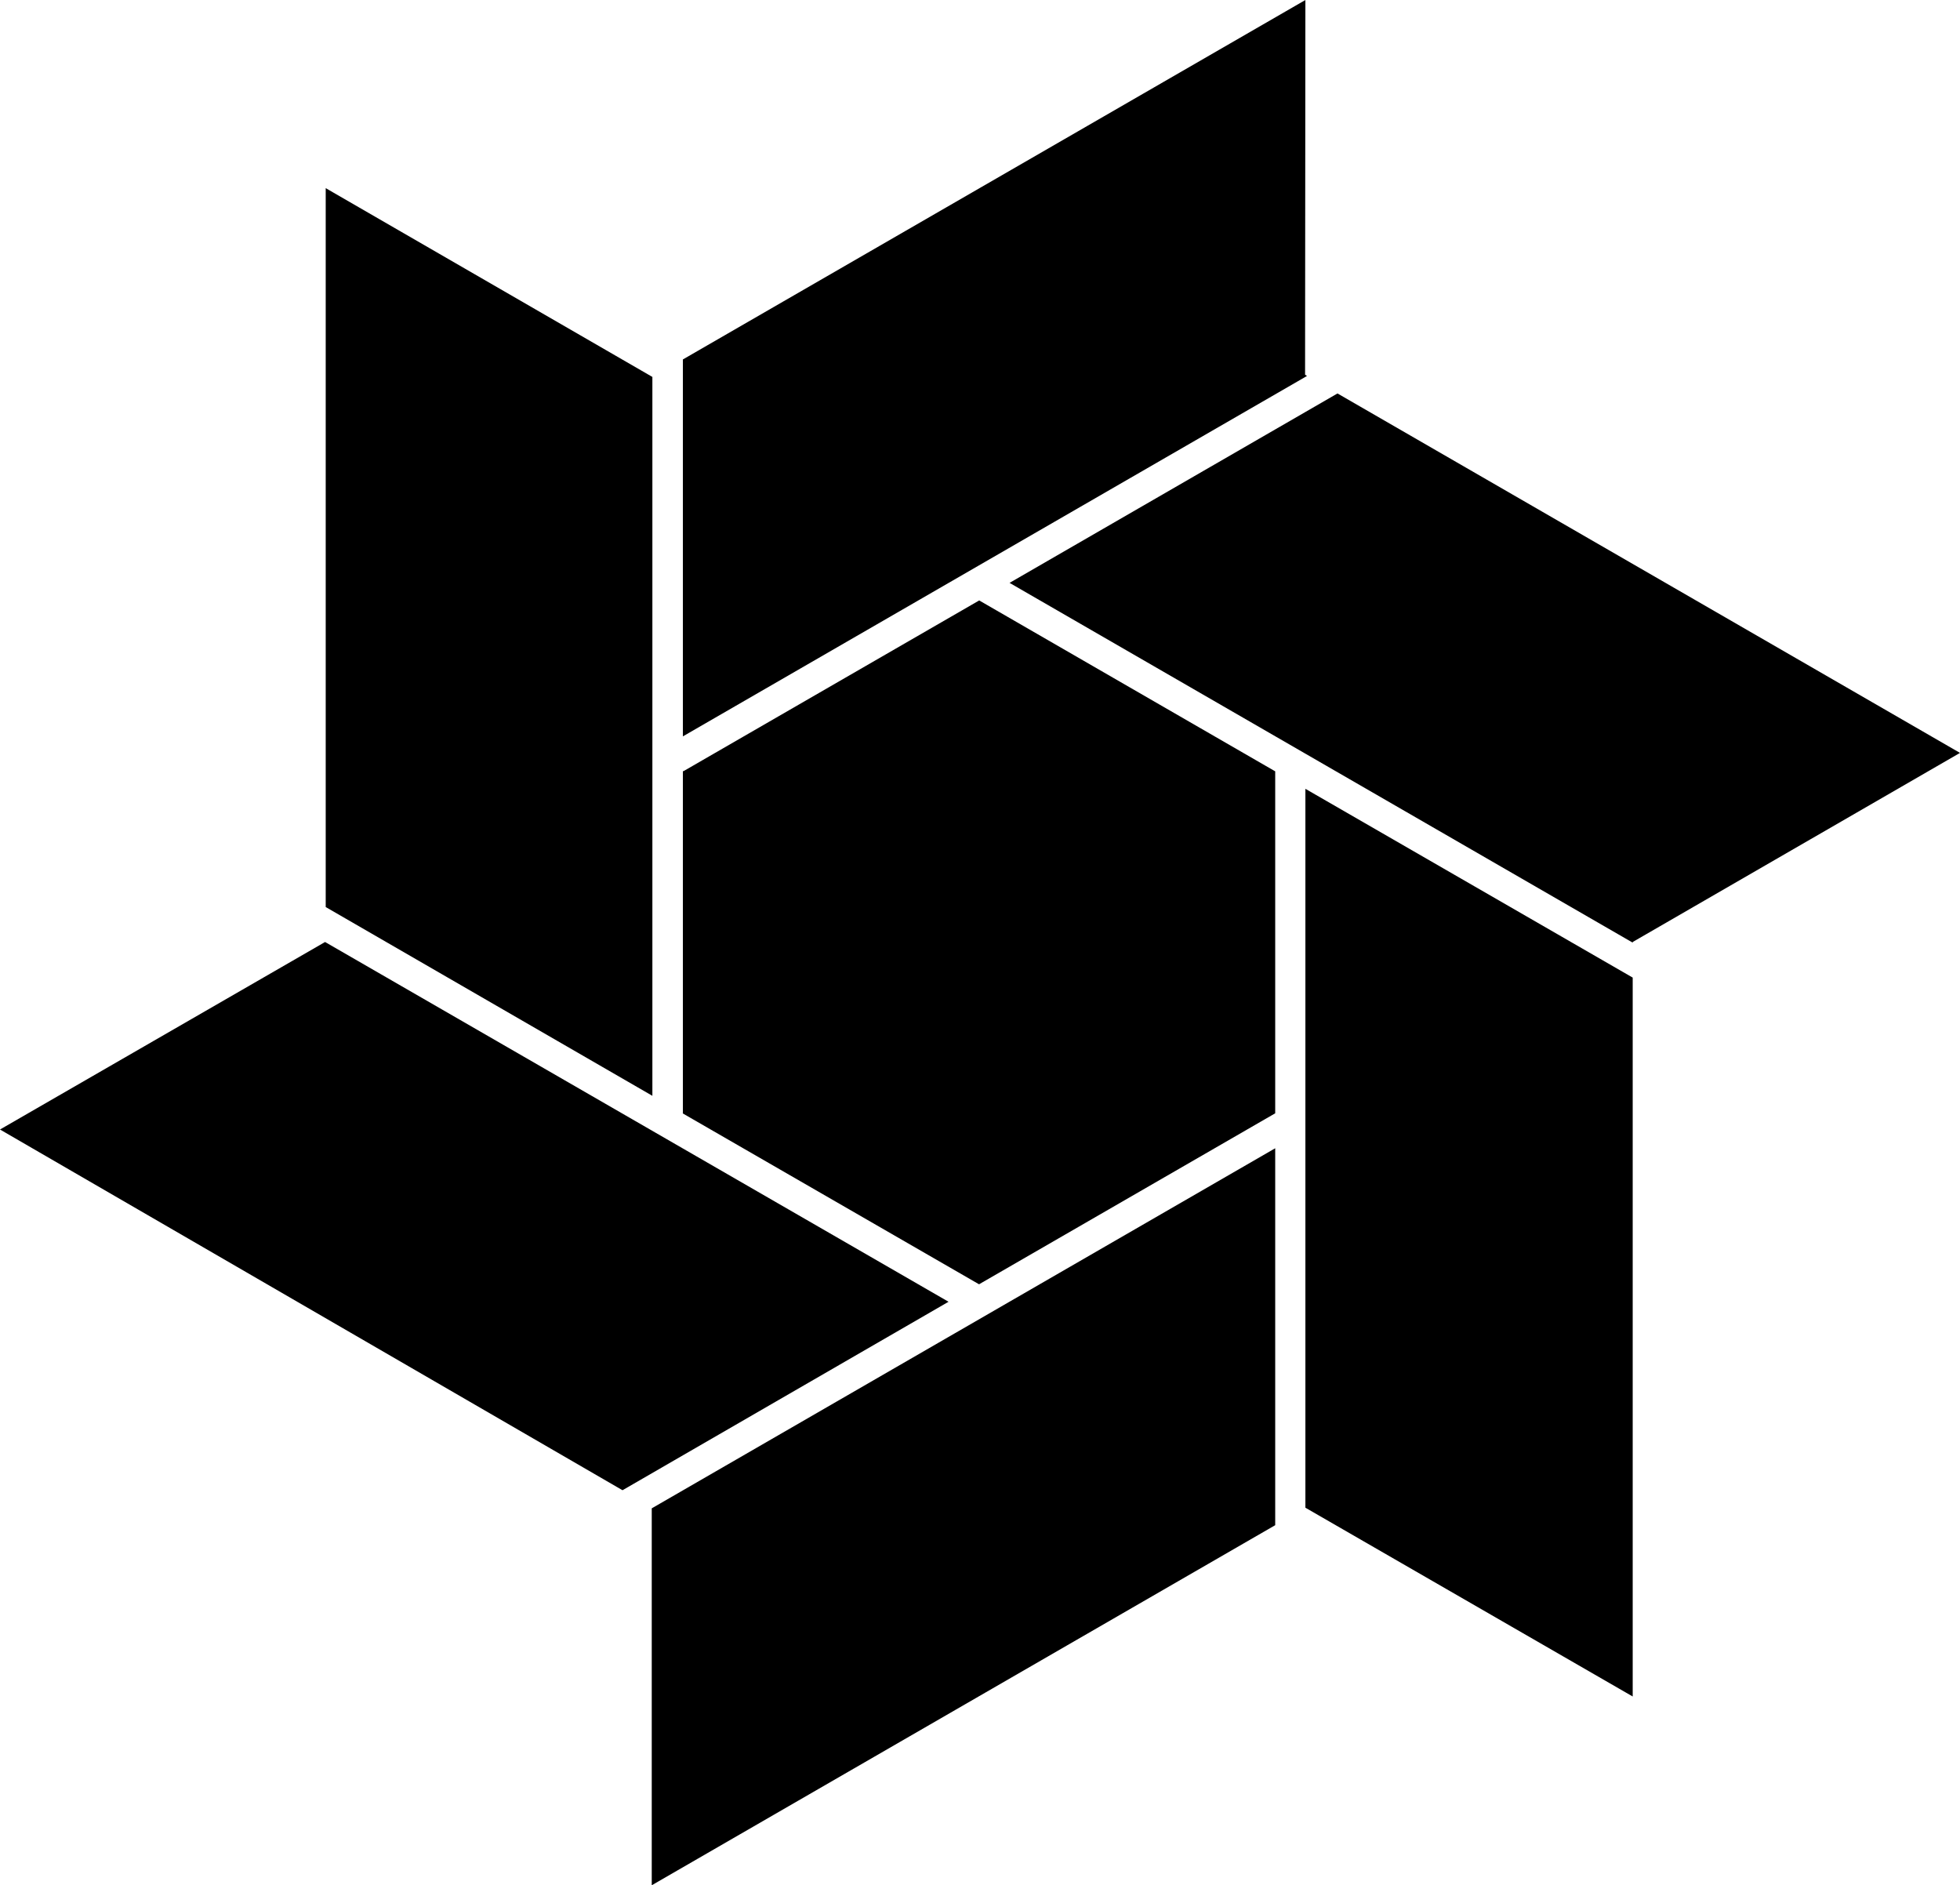 <svg xmlns="http://www.w3.org/2000/svg" width="616.8" viewBox="0 0 616.8 593.2" height="593.2"><path d="M214.9 113.1v118.6l196.4-113.4-.6-.4.1-117.9zM401.3 350.3V242.7l-93.2-53.8h.1L215 242.7l-.1-.2v107.8h-.1l93.3 53.8zM420.9 123.8l-103.2 59.6 196.1 113.2v-.2l103-59.5zM205.3 344.8V118.6L102.5 59.2v226.2zM410.8 248.2v226.2l103 59.4V307.6zM298.5 409.6L102.3 296.4 0 355.4l195.9 113.5zM401.3 361.3L205.1 474.6v118.6l196.2-113.3z"></path></svg>